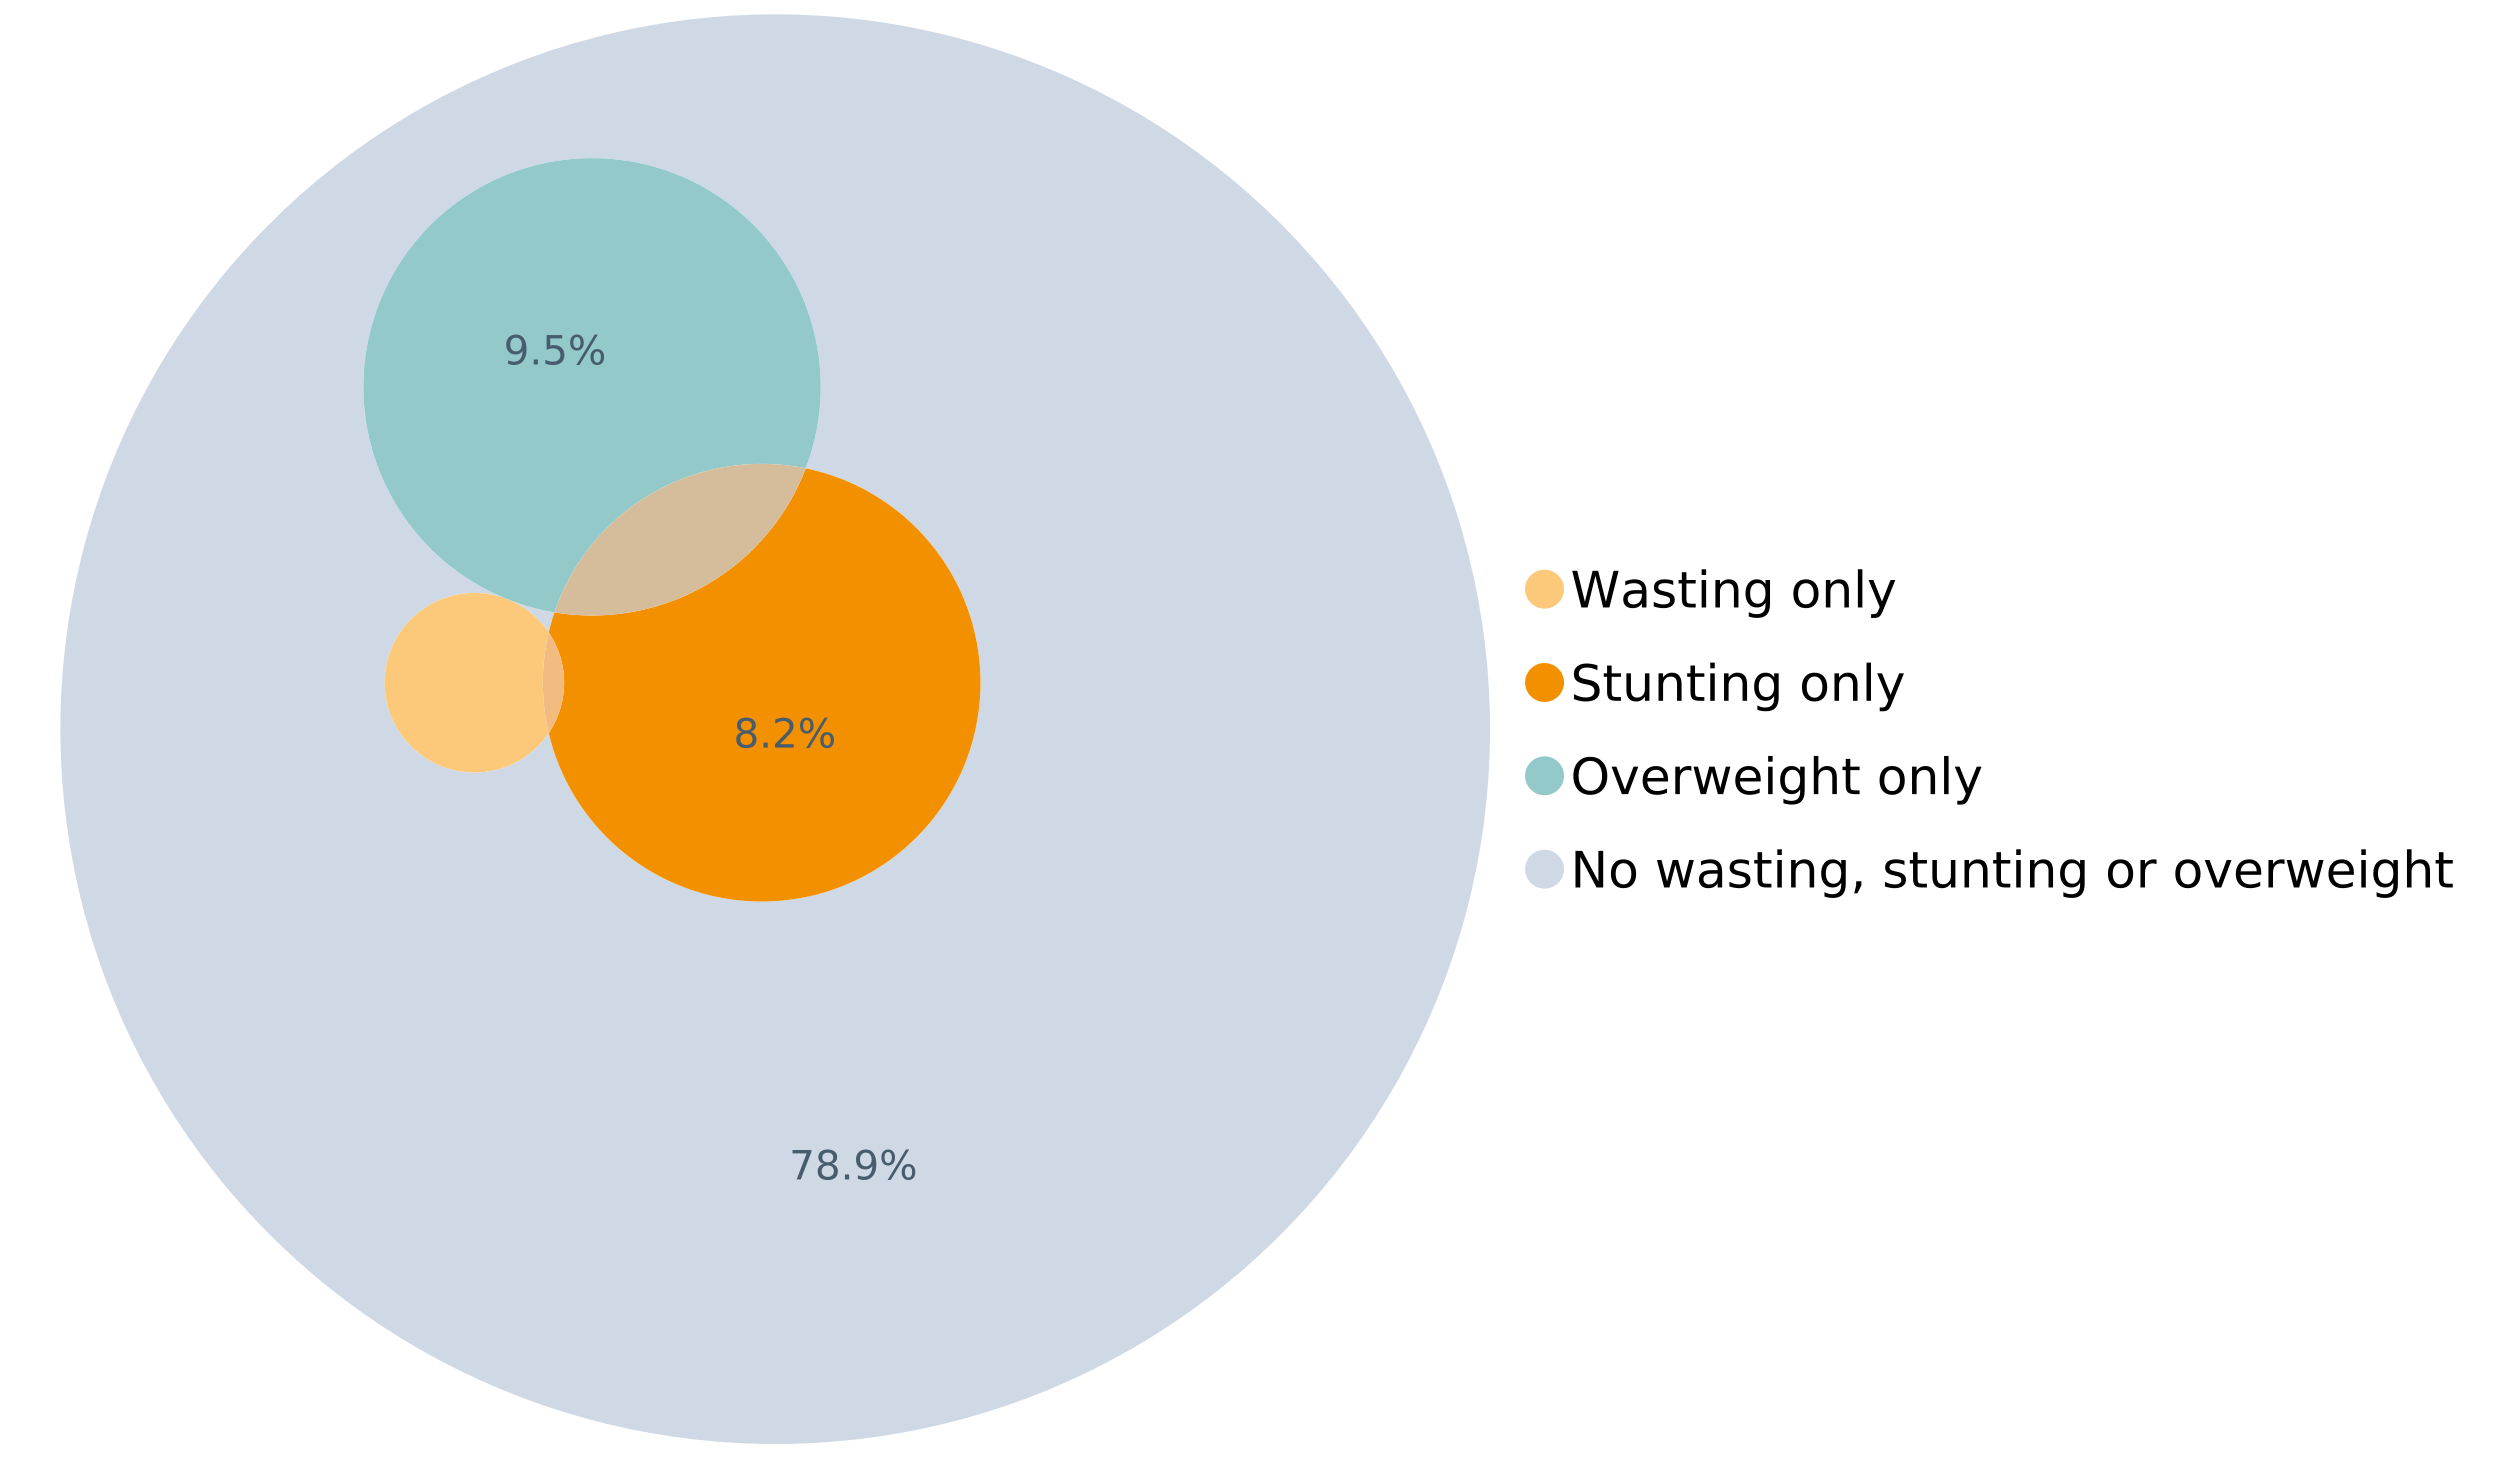 <?xml version="1.0" encoding="UTF-8"?>
<svg xmlns="http://www.w3.org/2000/svg" xmlns:xlink="http://www.w3.org/1999/xlink" width="1234.286pt" height="720pt" viewBox="0 0 1234.286 720" version="1.1">
<defs>
<g>
<symbol overflow="visible" id="glyph0-0">
<path style="stroke:none;" d="M 1.234 4.391 L 1.234 -17.5 L 13.641 -17.5 L 13.641 4.391 Z M 2.625 3 L 12.266 3 L 12.266 -16.094 L 2.625 -16.094 Z M 2.625 3 "/>
</symbol>
<symbol overflow="visible" id="glyph0-1">
<path style="stroke:none;" d="M 0.828 -18.094 L 3.297 -18.094 L 7.094 -2.797 L 10.891 -18.094 L 13.641 -18.094 L 17.453 -2.797 L 21.234 -18.094 L 23.719 -18.094 L 19.172 0 L 16.094 0 L 12.281 -15.703 L 8.438 0 L 5.359 0 Z M 0.828 -18.094 "/>
</symbol>
<symbol overflow="visible" id="glyph0-2">
<path style="stroke:none;" d="M 8.5 -6.828 C 6.695 -6.828 5.445 -6.617 4.75 -6.203 C 4.062 -5.785 3.719 -5.082 3.719 -4.094 C 3.719 -3.301 3.977 -2.672 4.5 -2.203 C 5.02 -1.742 5.727 -1.516 6.625 -1.516 C 7.863 -1.516 8.852 -1.953 9.594 -2.828 C 10.344 -3.703 10.719 -4.867 10.719 -6.328 L 10.719 -6.828 Z M 12.953 -7.734 L 12.953 0 L 10.719 0 L 10.719 -2.062 C 10.207 -1.238 9.57 -0.629 8.812 -0.234 C 8.062 0.148 7.133 0.344 6.031 0.344 C 4.645 0.344 3.539 -0.039 2.719 -0.812 C 1.895 -1.594 1.484 -2.641 1.484 -3.953 C 1.484 -5.473 1.992 -6.617 3.016 -7.391 C 4.047 -8.172 5.57 -8.562 7.594 -8.562 L 10.719 -8.562 L 10.719 -8.781 C 10.719 -9.812 10.379 -10.602 9.703 -11.156 C 9.035 -11.719 8.094 -12 6.875 -12 C 6.094 -12 5.332 -11.906 4.594 -11.719 C 3.863 -11.539 3.16 -11.266 2.484 -10.891 L 2.484 -12.953 C 3.297 -13.266 4.086 -13.5 4.859 -13.656 C 5.629 -13.812 6.375 -13.891 7.094 -13.891 C 9.062 -13.891 10.531 -13.379 11.5 -12.359 C 12.469 -11.348 12.953 -9.805 12.953 -7.734 Z M 12.953 -7.734 "/>
</symbol>
<symbol overflow="visible" id="glyph0-3">
<path style="stroke:none;" d="M 10.984 -13.172 L 10.984 -11.062 C 10.359 -11.383 9.707 -11.625 9.031 -11.781 C 8.352 -11.945 7.648 -12.031 6.922 -12.031 C 5.816 -12.031 4.984 -11.859 4.422 -11.516 C 3.867 -11.18 3.594 -10.676 3.594 -10 C 3.594 -9.477 3.789 -9.066 4.188 -8.766 C 4.582 -8.473 5.379 -8.195 6.578 -7.938 L 7.344 -7.766 C 8.926 -7.422 10.051 -6.941 10.719 -6.328 C 11.383 -5.711 11.719 -4.852 11.719 -3.75 C 11.719 -2.488 11.219 -1.488 10.219 -0.75 C 9.219 -0.02 7.848 0.344 6.109 0.344 C 5.379 0.344 4.617 0.27 3.828 0.125 C 3.047 -0.008 2.219 -0.219 1.344 -0.5 L 1.344 -2.797 C 2.164 -2.367 2.977 -2.047 3.781 -1.828 C 4.582 -1.617 5.375 -1.516 6.156 -1.516 C 7.207 -1.516 8.016 -1.691 8.578 -2.047 C 9.141 -2.41 9.422 -2.922 9.422 -3.578 C 9.422 -4.18 9.219 -4.645 8.812 -4.969 C 8.406 -5.289 7.508 -5.602 6.125 -5.906 L 5.359 -6.078 C 3.973 -6.367 2.973 -6.816 2.359 -7.422 C 1.742 -8.023 1.438 -8.848 1.438 -9.891 C 1.438 -11.172 1.891 -12.156 2.797 -12.844 C 3.703 -13.539 4.988 -13.891 6.656 -13.891 C 7.477 -13.891 8.25 -13.828 8.969 -13.703 C 9.695 -13.586 10.367 -13.41 10.984 -13.172 Z M 10.984 -13.172 "/>
</symbol>
<symbol overflow="visible" id="glyph0-4">
<path style="stroke:none;" d="M 4.547 -17.422 L 4.547 -13.562 L 9.141 -13.562 L 9.141 -11.844 L 4.547 -11.844 L 4.547 -4.469 C 4.547 -3.363 4.695 -2.648 5 -2.328 C 5.301 -2.016 5.914 -1.859 6.844 -1.859 L 9.141 -1.859 L 9.141 0 L 6.844 0 C 5.125 0 3.938 -0.316 3.281 -0.953 C 2.625 -1.598 2.297 -2.77 2.297 -4.469 L 2.297 -11.844 L 0.672 -11.844 L 0.672 -13.562 L 2.297 -13.562 L 2.297 -17.422 Z M 4.547 -17.422 "/>
</symbol>
<symbol overflow="visible" id="glyph0-5">
<path style="stroke:none;" d="M 2.344 -13.562 L 4.562 -13.562 L 4.562 0 L 2.344 0 Z M 2.344 -18.859 L 4.562 -18.859 L 4.562 -16.031 L 2.344 -16.031 Z M 2.344 -18.859 "/>
</symbol>
<symbol overflow="visible" id="glyph0-6">
<path style="stroke:none;" d="M 13.625 -8.188 L 13.625 0 L 11.391 0 L 11.391 -8.125 C 11.391 -9.406 11.141 -10.363 10.641 -11 C 10.141 -11.633 9.391 -11.953 8.391 -11.953 C 7.18 -11.953 6.227 -11.566 5.531 -10.797 C 4.844 -10.035 4.5 -8.992 4.5 -7.672 L 4.5 0 L 2.25 0 L 2.25 -13.562 L 4.5 -13.562 L 4.5 -11.469 C 5.031 -12.281 5.656 -12.883 6.375 -13.281 C 7.102 -13.688 7.938 -13.891 8.875 -13.891 C 10.438 -13.891 11.617 -13.406 12.422 -12.438 C 13.223 -11.477 13.625 -10.062 13.625 -8.188 Z M 13.625 -8.188 "/>
</symbol>
<symbol overflow="visible" id="glyph0-7">
<path style="stroke:none;" d="M 11.266 -6.938 C 11.266 -8.551 10.93 -9.801 10.266 -10.688 C 9.598 -11.582 8.664 -12.031 7.469 -12.031 C 6.27 -12.031 5.336 -11.582 4.672 -10.688 C 4.004 -9.801 3.672 -8.551 3.672 -6.938 C 3.672 -5.332 4.004 -4.082 4.672 -3.188 C 5.336 -2.301 6.27 -1.859 7.469 -1.859 C 8.664 -1.859 9.598 -2.301 10.266 -3.188 C 10.93 -4.082 11.266 -5.332 11.266 -6.938 Z M 13.5 -1.688 C 13.5 0.625 12.984 2.344 11.953 3.469 C 10.93 4.594 9.363 5.156 7.25 5.156 C 6.457 5.156 5.711 5.098 5.016 4.984 C 4.328 4.867 3.656 4.691 3 4.453 L 3 2.281 C 3.656 2.633 4.301 2.895 4.938 3.062 C 5.582 3.227 6.234 3.312 6.891 3.312 C 8.359 3.312 9.453 2.93 10.172 2.172 C 10.898 1.41 11.266 0.258 11.266 -1.281 L 11.266 -2.391 C 10.805 -1.586 10.219 -0.988 9.5 -0.594 C 8.781 -0.195 7.922 0 6.922 0 C 5.254 0 3.91 -0.629 2.891 -1.891 C 1.879 -3.16 1.375 -4.844 1.375 -6.938 C 1.375 -9.039 1.879 -10.723 2.891 -11.984 C 3.91 -13.254 5.254 -13.891 6.922 -13.891 C 7.922 -13.891 8.781 -13.691 9.5 -13.297 C 10.219 -12.898 10.805 -12.305 11.266 -11.516 L 11.266 -13.562 L 13.5 -13.562 Z M 13.5 -1.688 "/>
</symbol>
<symbol overflow="visible" id="glyph0-8">
<path style="stroke:none;" d=""/>
</symbol>
<symbol overflow="visible" id="glyph0-9">
<path style="stroke:none;" d="M 7.594 -12 C 6.395 -12 5.445 -11.531 4.75 -10.594 C 4.062 -9.664 3.719 -8.391 3.719 -6.766 C 3.719 -5.148 4.062 -3.875 4.75 -2.938 C 5.445 -2 6.395 -1.531 7.594 -1.531 C 8.781 -1.531 9.723 -2 10.422 -2.938 C 11.117 -3.875 11.469 -5.148 11.469 -6.766 C 11.469 -8.379 11.117 -9.656 10.422 -10.594 C 9.723 -11.531 8.781 -12 7.594 -12 Z M 7.594 -13.891 C 9.531 -13.891 11.051 -13.258 12.156 -12 C 13.27 -10.738 13.828 -8.992 13.828 -6.766 C 13.828 -4.547 13.27 -2.805 12.156 -1.547 C 11.051 -0.285 9.531 0.344 7.594 0.344 C 5.645 0.344 4.117 -0.285 3.016 -1.547 C 1.922 -2.805 1.375 -4.547 1.375 -6.766 C 1.375 -8.992 1.922 -10.738 3.016 -12 C 4.117 -13.258 5.645 -13.891 7.594 -13.891 Z M 7.594 -13.891 "/>
</symbol>
<symbol overflow="visible" id="glyph0-10">
<path style="stroke:none;" d="M 2.344 -18.859 L 4.562 -18.859 L 4.562 0 L 2.344 0 Z M 2.344 -18.859 "/>
</symbol>
<symbol overflow="visible" id="glyph0-11">
<path style="stroke:none;" d="M 7.984 1.266 C 7.359 2.879 6.742 3.93 6.141 4.422 C 5.547 4.91 4.75 5.156 3.75 5.156 L 1.969 5.156 L 1.969 3.297 L 3.266 3.297 C 3.879 3.297 4.352 3.148 4.688 2.859 C 5.031 2.566 5.41 1.879 5.828 0.797 L 6.234 -0.219 L 0.734 -13.562 L 3.109 -13.562 L 7.344 -2.953 L 11.578 -13.562 L 13.938 -13.562 Z M 7.984 1.266 "/>
</symbol>
<symbol overflow="visible" id="glyph0-12">
<path style="stroke:none;" d="M 13.281 -17.5 L 13.281 -15.109 C 12.352 -15.555 11.473 -15.883 10.641 -16.094 C 9.816 -16.312 9.023 -16.422 8.266 -16.422 C 6.93 -16.422 5.898 -16.16 5.172 -15.641 C 4.453 -15.129 4.094 -14.398 4.094 -13.453 C 4.094 -12.648 4.332 -12.047 4.812 -11.641 C 5.289 -11.234 6.203 -10.906 7.547 -10.656 L 9.031 -10.344 C 10.852 -10 12.195 -9.391 13.062 -8.516 C 13.938 -7.641 14.375 -6.461 14.375 -4.984 C 14.375 -3.234 13.785 -1.906 12.609 -1 C 11.43 -0.102 9.707 0.344 7.438 0.344 C 6.582 0.344 5.672 0.242 4.703 0.047 C 3.742 -0.141 2.742 -0.422 1.703 -0.797 L 1.703 -3.312 C 2.703 -2.758 3.676 -2.344 4.625 -2.062 C 5.582 -1.781 6.52 -1.641 7.438 -1.641 C 8.832 -1.641 9.91 -1.91 10.672 -2.453 C 11.43 -3.004 11.812 -3.789 11.812 -4.812 C 11.812 -5.695 11.535 -6.391 10.984 -6.891 C 10.441 -7.391 9.551 -7.766 8.312 -8.016 L 6.828 -8.312 C 4.992 -8.676 3.672 -9.242 2.859 -10.016 C 2.047 -10.797 1.641 -11.875 1.641 -13.25 C 1.641 -14.852 2.203 -16.113 3.328 -17.031 C 4.453 -17.957 6.004 -18.422 7.984 -18.422 C 8.828 -18.422 9.688 -18.344 10.562 -18.188 C 11.445 -18.031 12.352 -17.801 13.281 -17.5 Z M 13.281 -17.5 "/>
</symbol>
<symbol overflow="visible" id="glyph0-13">
<path style="stroke:none;" d="M 2.109 -5.359 L 2.109 -13.562 L 4.344 -13.562 L 4.344 -5.438 C 4.344 -4.156 4.594 -3.191 5.094 -2.547 C 5.594 -1.91 6.344 -1.594 7.344 -1.594 C 8.539 -1.594 9.488 -1.973 10.188 -2.734 C 10.895 -3.504 11.25 -4.551 11.25 -5.875 L 11.25 -13.562 L 13.469 -13.562 L 13.469 0 L 11.25 0 L 11.25 -2.078 C 10.707 -1.254 10.078 -0.645 9.359 -0.25 C 8.641 0.145 7.812 0.344 6.875 0.344 C 5.312 0.344 4.125 -0.141 3.312 -1.109 C 2.508 -2.078 2.109 -3.492 2.109 -5.359 Z M 7.719 -13.891 Z M 7.719 -13.891 "/>
</symbol>
<symbol overflow="visible" id="glyph0-14">
<path style="stroke:none;" d="M 9.781 -16.422 C 8 -16.422 6.582 -15.758 5.531 -14.438 C 4.488 -13.113 3.969 -11.312 3.969 -9.031 C 3.969 -6.75 4.488 -4.945 5.531 -3.625 C 6.582 -2.301 8 -1.641 9.781 -1.641 C 11.551 -1.641 12.957 -2.301 14 -3.625 C 15.039 -4.945 15.562 -6.75 15.562 -9.031 C 15.562 -11.312 15.039 -13.113 14 -14.438 C 12.957 -15.758 11.551 -16.422 9.781 -16.422 Z M 9.781 -18.422 C 12.312 -18.422 14.336 -17.566 15.859 -15.859 C 17.379 -14.16 18.141 -11.883 18.141 -9.031 C 18.141 -6.176 17.379 -3.898 15.859 -2.203 C 14.336 -0.504 12.312 0.344 9.781 0.344 C 7.227 0.344 5.191 -0.5 3.672 -2.188 C 2.148 -3.883 1.391 -6.164 1.391 -9.031 C 1.391 -11.883 2.148 -14.16 3.672 -15.859 C 5.191 -17.566 7.227 -18.422 9.781 -18.422 Z M 9.781 -18.422 "/>
</symbol>
<symbol overflow="visible" id="glyph0-15">
<path style="stroke:none;" d="M 0.734 -13.562 L 3.109 -13.562 L 7.344 -2.188 L 11.578 -13.562 L 13.938 -13.562 L 8.859 0 L 5.828 0 Z M 0.734 -13.562 "/>
</symbol>
<symbol overflow="visible" id="glyph0-16">
<path style="stroke:none;" d="M 13.938 -7.344 L 13.938 -6.25 L 3.688 -6.25 C 3.789 -4.719 4.254 -3.547 5.078 -2.734 C 5.91 -1.93 7.066 -1.531 8.547 -1.531 C 9.398 -1.531 10.227 -1.633 11.031 -1.844 C 11.832 -2.062 12.629 -2.379 13.422 -2.797 L 13.422 -0.688 C 12.617 -0.352 11.797 -0.098 10.953 0.078 C 10.117 0.254 9.27 0.344 8.406 0.344 C 6.238 0.344 4.523 -0.281 3.266 -1.531 C 2.004 -2.789 1.375 -4.5 1.375 -6.656 C 1.375 -8.875 1.973 -10.633 3.172 -11.938 C 4.367 -13.238 5.984 -13.891 8.016 -13.891 C 9.848 -13.891 11.289 -13.301 12.344 -12.125 C 13.406 -10.957 13.938 -9.363 13.938 -7.344 Z M 11.719 -8 C 11.695 -9.219 11.352 -10.188 10.688 -10.906 C 10.02 -11.633 9.141 -12 8.047 -12 C 6.797 -12 5.797 -11.645 5.047 -10.938 C 4.305 -10.238 3.879 -9.254 3.766 -7.984 Z M 11.719 -8 "/>
</symbol>
<symbol overflow="visible" id="glyph0-17">
<path style="stroke:none;" d="M 10.203 -11.484 C 9.953 -11.629 9.676 -11.734 9.375 -11.797 C 9.082 -11.867 8.758 -11.906 8.406 -11.906 C 7.145 -11.906 6.176 -11.492 5.5 -10.672 C 4.832 -9.859 4.5 -8.68 4.5 -7.141 L 4.5 0 L 2.25 0 L 2.25 -13.562 L 4.5 -13.562 L 4.5 -11.469 C 4.969 -12.289 5.578 -12.898 6.328 -13.297 C 7.078 -13.691 7.988 -13.891 9.062 -13.891 C 9.219 -13.891 9.383 -13.879 9.562 -13.859 C 9.75 -13.836 9.957 -13.812 10.188 -13.781 Z M 10.203 -11.484 "/>
</symbol>
<symbol overflow="visible" id="glyph0-18">
<path style="stroke:none;" d="M 1.047 -13.562 L 3.266 -13.562 L 6.062 -2.984 L 8.828 -13.562 L 11.469 -13.562 L 14.25 -2.984 L 17.016 -13.562 L 19.25 -13.562 L 15.703 0 L 13.078 0 L 10.156 -11.125 L 7.219 0 L 4.594 0 Z M 1.047 -13.562 "/>
</symbol>
<symbol overflow="visible" id="glyph0-19">
<path style="stroke:none;" d="M 13.625 -8.188 L 13.625 0 L 11.391 0 L 11.391 -8.125 C 11.391 -9.406 11.141 -10.363 10.641 -11 C 10.141 -11.633 9.391 -11.953 8.391 -11.953 C 7.18 -11.953 6.227 -11.566 5.531 -10.797 C 4.844 -10.035 4.5 -8.992 4.5 -7.672 L 4.5 0 L 2.25 0 L 2.25 -18.859 L 4.5 -18.859 L 4.5 -11.469 C 5.031 -12.281 5.656 -12.883 6.375 -13.281 C 7.102 -13.688 7.938 -13.891 8.875 -13.891 C 10.438 -13.891 11.617 -13.406 12.422 -12.438 C 13.223 -11.477 13.625 -10.062 13.625 -8.188 Z M 13.625 -8.188 "/>
</symbol>
<symbol overflow="visible" id="glyph0-20">
<path style="stroke:none;" d="M 2.438 -18.094 L 5.734 -18.094 L 13.75 -2.953 L 13.75 -18.094 L 16.125 -18.094 L 16.125 0 L 12.828 0 L 4.812 -15.125 L 4.812 0 L 2.438 0 Z M 2.438 -18.094 "/>
</symbol>
<symbol overflow="visible" id="glyph0-21">
<path style="stroke:none;" d="M 2.906 -3.078 L 5.469 -3.078 L 5.469 -1 L 3.484 2.891 L 1.922 2.891 L 2.906 -1 Z M 2.906 -3.078 "/>
</symbol>
<symbol overflow="visible" id="glyph1-0">
<path style="stroke:none;" d="M 1 3.531 L 1 -14.062 L 10.969 -14.062 L 10.969 3.531 Z M 2.109 2.422 L 9.859 2.422 L 9.859 -12.938 L 2.109 -12.938 Z M 2.109 2.422 "/>
</symbol>
<symbol overflow="visible" id="glyph1-1">
<path style="stroke:none;" d="M 1.641 -14.531 L 10.984 -14.531 L 10.984 -13.703 L 5.703 0 L 3.656 0 L 8.609 -12.875 L 1.641 -12.875 Z M 1.641 -14.531 "/>
</symbol>
<symbol overflow="visible" id="glyph1-2">
<path style="stroke:none;" d="M 6.344 -6.906 C 5.406 -6.906 4.664 -6.656 4.125 -6.156 C 3.594 -5.656 3.328 -4.969 3.328 -4.094 C 3.328 -3.219 3.594 -2.531 4.125 -2.031 C 4.664 -1.531 5.406 -1.281 6.344 -1.281 C 7.27 -1.281 8.004 -1.531 8.547 -2.031 C 9.086 -2.531 9.359 -3.219 9.359 -4.094 C 9.359 -4.969 9.086 -5.656 8.547 -6.156 C 8.016 -6.656 7.281 -6.906 6.344 -6.906 Z M 4.375 -7.734 C 3.531 -7.941 2.867 -8.332 2.391 -8.906 C 1.922 -9.488 1.688 -10.195 1.688 -11.031 C 1.688 -12.188 2.098 -13.102 2.922 -13.781 C 3.754 -14.457 4.895 -14.797 6.344 -14.797 C 7.789 -14.797 8.926 -14.457 9.75 -13.781 C 10.57 -13.102 10.984 -12.188 10.984 -11.031 C 10.984 -10.195 10.742 -9.488 10.266 -8.906 C 9.797 -8.332 9.145 -7.941 8.312 -7.734 C 9.258 -7.516 10 -7.082 10.531 -6.438 C 11.062 -5.801 11.328 -5.02 11.328 -4.094 C 11.328 -2.676 10.895 -1.594 10.031 -0.844 C 9.164 -0.094 7.938 0.281 6.344 0.281 C 4.738 0.281 3.504 -0.094 2.641 -0.844 C 1.785 -1.594 1.359 -2.676 1.359 -4.094 C 1.359 -5.02 1.625 -5.801 2.156 -6.438 C 2.688 -7.082 3.426 -7.516 4.375 -7.734 Z M 3.656 -10.844 C 3.656 -10.094 3.891 -9.504 4.359 -9.078 C 4.828 -8.66 5.488 -8.453 6.344 -8.453 C 7.188 -8.453 7.844 -8.66 8.312 -9.078 C 8.789 -9.504 9.031 -10.094 9.031 -10.844 C 9.031 -11.594 8.789 -12.176 8.312 -12.594 C 7.844 -13.02 7.188 -13.234 6.344 -13.234 C 5.488 -13.234 4.828 -13.02 4.359 -12.594 C 3.891 -12.176 3.656 -11.594 3.656 -10.844 Z M 3.656 -10.844 "/>
</symbol>
<symbol overflow="visible" id="glyph1-3">
<path style="stroke:none;" d="M 2.125 -2.469 L 4.188 -2.469 L 4.188 0 L 2.125 0 Z M 2.125 -2.469 "/>
</symbol>
<symbol overflow="visible" id="glyph1-4">
<path style="stroke:none;" d="M 2.188 -0.297 L 2.188 -2.094 C 2.688 -1.863 3.188 -1.688 3.688 -1.562 C 4.195 -1.438 4.691 -1.375 5.172 -1.375 C 6.473 -1.375 7.469 -1.805 8.156 -2.672 C 8.844 -3.547 9.234 -4.875 9.328 -6.656 C 8.953 -6.102 8.473 -5.676 7.891 -5.375 C 7.316 -5.07 6.68 -4.922 5.984 -4.922 C 4.523 -4.922 3.367 -5.359 2.516 -6.234 C 1.672 -7.117 1.25 -8.328 1.25 -9.859 C 1.25 -11.348 1.691 -12.539 2.578 -13.438 C 3.461 -14.344 4.641 -14.797 6.109 -14.797 C 7.785 -14.797 9.066 -14.148 9.953 -12.859 C 10.836 -11.578 11.281 -9.707 11.281 -7.25 C 11.281 -4.957 10.734 -3.129 9.641 -1.766 C 8.555 -0.398 7.098 0.281 5.266 0.281 C 4.773 0.281 4.273 0.227 3.766 0.125 C 3.266 0.031 2.738 -0.109 2.188 -0.297 Z M 6.109 -6.469 C 6.984 -6.469 7.676 -6.77 8.188 -7.375 C 8.707 -7.977 8.969 -8.805 8.969 -9.859 C 8.969 -10.898 8.707 -11.723 8.188 -12.328 C 7.676 -12.93 6.984 -13.234 6.109 -13.234 C 5.223 -13.234 4.52 -12.93 4 -12.328 C 3.488 -11.723 3.234 -10.898 3.234 -9.859 C 3.234 -8.805 3.488 -7.977 4 -7.375 C 4.52 -6.77 5.223 -6.469 6.109 -6.469 Z M 6.109 -6.469 "/>
</symbol>
<symbol overflow="visible" id="glyph1-5">
<path style="stroke:none;" d="M 14.5 -6.391 C 13.938 -6.391 13.492 -6.148 13.172 -5.672 C 12.848 -5.191 12.688 -4.523 12.688 -3.672 C 12.688 -2.828 12.848 -2.16 13.172 -1.672 C 13.492 -1.191 13.938 -0.953 14.5 -0.953 C 15.051 -0.953 15.484 -1.191 15.797 -1.672 C 16.117 -2.16 16.281 -2.828 16.281 -3.672 C 16.281 -4.523 16.117 -5.191 15.797 -5.672 C 15.484 -6.148 15.051 -6.391 14.5 -6.391 Z M 14.5 -7.625 C 15.52 -7.625 16.332 -7.266 16.938 -6.547 C 17.539 -5.836 17.844 -4.879 17.844 -3.672 C 17.844 -2.453 17.539 -1.488 16.938 -0.781 C 16.332 -0.07 15.52 0.281 14.5 0.281 C 13.457 0.281 12.633 -0.07 12.031 -0.781 C 11.426 -1.488 11.125 -2.453 11.125 -3.672 C 11.125 -4.891 11.426 -5.852 12.031 -6.562 C 12.645 -7.27 13.469 -7.625 14.5 -7.625 Z M 4.453 -13.562 C 3.891 -13.562 3.445 -13.316 3.125 -12.828 C 2.801 -12.348 2.641 -11.688 2.641 -10.844 C 2.641 -9.988 2.801 -9.32 3.125 -8.844 C 3.445 -8.363 3.891 -8.125 4.453 -8.125 C 5.016 -8.125 5.457 -8.363 5.781 -8.844 C 6.102 -9.32 6.266 -9.988 6.266 -10.844 C 6.266 -11.676 6.098 -12.336 5.766 -12.828 C 5.441 -13.316 5.004 -13.562 4.453 -13.562 Z M 13.234 -14.797 L 14.797 -14.797 L 5.703 0.281 L 4.141 0.281 Z M 4.453 -14.797 C 5.473 -14.797 6.285 -14.441 6.891 -13.734 C 7.504 -13.023 7.812 -12.062 7.812 -10.844 C 7.812 -9.613 7.508 -8.645 6.906 -7.938 C 6.301 -7.227 5.484 -6.875 4.453 -6.875 C 3.422 -6.875 2.602 -7.227 2 -7.938 C 1.395 -8.656 1.094 -9.625 1.094 -10.844 C 1.094 -12.051 1.395 -13.008 2 -13.719 C 2.602 -14.438 3.422 -14.797 4.453 -14.797 Z M 4.453 -14.797 "/>
</symbol>
<symbol overflow="visible" id="glyph1-6">
<path style="stroke:none;" d="M 3.828 -1.656 L 10.688 -1.656 L 10.688 0 L 1.453 0 L 1.453 -1.656 C 2.203 -2.426 3.219 -3.461 4.5 -4.766 C 5.789 -6.066 6.602 -6.906 6.938 -7.281 C 7.57 -7.988 8.016 -8.586 8.266 -9.078 C 8.516 -9.566 8.641 -10.051 8.641 -10.531 C 8.641 -11.301 8.367 -11.926 7.828 -12.406 C 7.285 -12.895 6.578 -13.141 5.703 -13.141 C 5.086 -13.141 4.438 -13.031 3.75 -12.812 C 3.062 -12.602 2.332 -12.281 1.562 -11.844 L 1.562 -13.828 C 2.352 -14.148 3.094 -14.391 3.781 -14.547 C 4.469 -14.711 5.098 -14.797 5.672 -14.797 C 7.172 -14.797 8.367 -14.414 9.266 -13.656 C 10.16 -12.906 10.609 -11.906 10.609 -10.656 C 10.609 -10.051 10.492 -9.477 10.266 -8.938 C 10.047 -8.406 9.641 -7.781 9.047 -7.062 C 8.891 -6.875 8.375 -6.328 7.5 -5.422 C 6.633 -4.523 5.41 -3.27 3.828 -1.656 Z M 3.828 -1.656 "/>
</symbol>
<symbol overflow="visible" id="glyph1-7">
<path style="stroke:none;" d="M 2.156 -14.531 L 9.875 -14.531 L 9.875 -12.875 L 3.953 -12.875 L 3.953 -9.312 C 4.234 -9.414 4.516 -9.488 4.797 -9.531 C 5.086 -9.582 5.379 -9.609 5.672 -9.609 C 7.285 -9.609 8.566 -9.16 9.516 -8.266 C 10.461 -7.379 10.938 -6.176 10.938 -4.656 C 10.938 -3.094 10.445 -1.879 9.469 -1.016 C 8.5 -0.148 7.129 0.281 5.359 0.281 C 4.754 0.281 4.133 0.227 3.5 0.125 C 2.863 0.02 2.207 -0.133 1.531 -0.344 L 1.531 -2.312 C 2.125 -2 2.727 -1.766 3.344 -1.609 C 3.969 -1.453 4.629 -1.375 5.328 -1.375 C 6.453 -1.375 7.336 -1.664 7.984 -2.25 C 8.641 -2.844 8.969 -3.645 8.969 -4.656 C 8.969 -5.676 8.641 -6.477 7.984 -7.062 C 7.336 -7.656 6.453 -7.953 5.328 -7.953 C 4.797 -7.953 4.27 -7.895 3.75 -7.781 C 3.227 -7.664 2.695 -7.484 2.156 -7.234 Z M 2.156 -14.531 "/>
</symbol>
</g>
</defs>
<g id="surface131603">
<path style=" stroke:none;fill-rule:nonzero;fill:rgb(98.824%,78.824%,47.843%);fill-opacity:1;" d="M 772.18 290.875 C 772.18 296.184 767.875 300.488 762.566 300.488 C 757.254 300.488 752.949 296.184 752.949 290.875 C 752.949 285.566 757.254 281.262 762.566 281.262 C 767.875 281.262 772.18 285.566 772.18 290.875 "/>
<g style="fill:rgb(0%,0%,0%);fill-opacity:1;">
  <use xlink:href="#glyph0-1" x="775.398" y="299.918"/>
  <use xlink:href="#glyph0-2" x="799.925" y="299.918"/>
  <use xlink:href="#glyph0-3" x="815.126" y="299.918"/>
  <use xlink:href="#glyph0-4" x="828.05" y="299.918"/>
  <use xlink:href="#glyph0-5" x="837.776" y="299.918"/>
  <use xlink:href="#glyph0-6" x="844.667" y="299.918"/>
  <use xlink:href="#glyph0-7" x="860.389" y="299.918"/>
  <use xlink:href="#glyph0-8" x="876.135" y="299.918"/>
  <use xlink:href="#glyph0-9" x="884.02" y="299.918"/>
  <use xlink:href="#glyph0-6" x="899.196" y="299.918"/>
  <use xlink:href="#glyph0-10" x="914.918" y="299.918"/>
  <use xlink:href="#glyph0-11" x="921.809" y="299.918"/>
</g>
<path style=" stroke:none;fill-rule:nonzero;fill:rgb(95.294%,56.471%,0%);fill-opacity:1;" d="M 772.18 336.957 C 772.18 342.27 767.875 346.574 762.566 346.574 C 757.254 346.574 752.949 342.27 752.949 336.957 C 752.949 331.648 757.254 327.344 762.566 327.344 C 767.875 327.344 772.18 331.648 772.18 336.957 "/>
<g style="fill:rgb(0%,0%,0%);fill-opacity:1;">
  <use xlink:href="#glyph0-12" x="775.398" y="346"/>
  <use xlink:href="#glyph0-4" x="791.144" y="346"/>
  <use xlink:href="#glyph0-13" x="800.87" y="346"/>
  <use xlink:href="#glyph0-6" x="816.592" y="346"/>
  <use xlink:href="#glyph0-4" x="832.313" y="346"/>
  <use xlink:href="#glyph0-5" x="842.039" y="346"/>
  <use xlink:href="#glyph0-6" x="848.931" y="346"/>
  <use xlink:href="#glyph0-7" x="864.652" y="346"/>
  <use xlink:href="#glyph0-8" x="880.398" y="346"/>
  <use xlink:href="#glyph0-9" x="888.283" y="346"/>
  <use xlink:href="#glyph0-6" x="903.46" y="346"/>
  <use xlink:href="#glyph0-10" x="919.181" y="346"/>
  <use xlink:href="#glyph0-11" x="926.073" y="346"/>
</g>
<path style=" stroke:none;fill-rule:nonzero;fill:rgb(57.647%,79.216%,78.824%);fill-opacity:1;" d="M 772.18 383.043 C 772.18 388.352 767.875 392.656 762.566 392.656 C 757.254 392.656 752.949 388.352 752.949 383.043 C 752.949 377.73 757.254 373.426 762.566 373.426 C 767.875 373.426 772.18 377.73 772.18 383.043 "/>
<g style="fill:rgb(0%,0%,0%);fill-opacity:1;">
  <use xlink:href="#glyph0-14" x="775.398" y="392.082"/>
  <use xlink:href="#glyph0-15" x="794.923" y="392.082"/>
  <use xlink:href="#glyph0-16" x="809.603" y="392.082"/>
  <use xlink:href="#glyph0-17" x="824.864" y="392.082"/>
  <use xlink:href="#glyph0-18" x="835.063" y="392.082"/>
  <use xlink:href="#glyph0-16" x="855.35" y="392.082"/>
  <use xlink:href="#glyph0-5" x="870.612" y="392.082"/>
  <use xlink:href="#glyph0-7" x="877.503" y="392.082"/>
  <use xlink:href="#glyph0-19" x="893.249" y="392.082"/>
  <use xlink:href="#glyph0-4" x="908.971" y="392.082"/>
  <use xlink:href="#glyph0-8" x="918.697" y="392.082"/>
  <use xlink:href="#glyph0-9" x="926.582" y="392.082"/>
  <use xlink:href="#glyph0-6" x="941.758" y="392.082"/>
  <use xlink:href="#glyph0-10" x="957.479" y="392.082"/>
  <use xlink:href="#glyph0-11" x="964.371" y="392.082"/>
</g>
<path style=" stroke:none;fill-rule:nonzero;fill:rgb(81.176%,85.098%,89.804%);fill-opacity:1;" d="M 772.18 429.125 C 772.18 434.434 767.875 438.738 762.566 438.738 C 757.254 438.738 752.949 434.434 752.949 429.125 C 752.949 423.816 757.254 419.512 762.566 419.512 C 767.875 419.512 772.18 423.816 772.18 429.125 "/>
<g style="fill:rgb(0%,0%,0%);fill-opacity:1;">
  <use xlink:href="#glyph0-20" x="775.398" y="438.168"/>
  <use xlink:href="#glyph0-9" x="793.954" y="438.168"/>
  <use xlink:href="#glyph0-8" x="809.131" y="438.168"/>
  <use xlink:href="#glyph0-18" x="817.016" y="438.168"/>
  <use xlink:href="#glyph0-2" x="837.303" y="438.168"/>
  <use xlink:href="#glyph0-3" x="852.504" y="438.168"/>
  <use xlink:href="#glyph0-4" x="865.428" y="438.168"/>
  <use xlink:href="#glyph0-5" x="875.154" y="438.168"/>
  <use xlink:href="#glyph0-6" x="882.045" y="438.168"/>
  <use xlink:href="#glyph0-7" x="897.767" y="438.168"/>
  <use xlink:href="#glyph0-21" x="913.513" y="438.168"/>
  <use xlink:href="#glyph0-8" x="921.398" y="438.168"/>
  <use xlink:href="#glyph0-3" x="929.283" y="438.168"/>
  <use xlink:href="#glyph0-4" x="942.206" y="438.168"/>
  <use xlink:href="#glyph0-13" x="951.932" y="438.168"/>
  <use xlink:href="#glyph0-6" x="967.654" y="438.168"/>
  <use xlink:href="#glyph0-4" x="983.375" y="438.168"/>
  <use xlink:href="#glyph0-5" x="993.101" y="438.168"/>
  <use xlink:href="#glyph0-6" x="999.993" y="438.168"/>
  <use xlink:href="#glyph0-7" x="1015.714" y="438.168"/>
  <use xlink:href="#glyph0-8" x="1031.46" y="438.168"/>
  <use xlink:href="#glyph0-9" x="1039.345" y="438.168"/>
  <use xlink:href="#glyph0-17" x="1054.521" y="438.168"/>
  <use xlink:href="#glyph0-8" x="1064.72" y="438.168"/>
  <use xlink:href="#glyph0-9" x="1072.605" y="438.168"/>
  <use xlink:href="#glyph0-15" x="1087.781" y="438.168"/>
  <use xlink:href="#glyph0-16" x="1102.461" y="438.168"/>
  <use xlink:href="#glyph0-17" x="1117.722" y="438.168"/>
  <use xlink:href="#glyph0-18" x="1127.921" y="438.168"/>
  <use xlink:href="#glyph0-16" x="1148.208" y="438.168"/>
  <use xlink:href="#glyph0-5" x="1163.47" y="438.168"/>
  <use xlink:href="#glyph0-7" x="1170.362" y="438.168"/>
  <use xlink:href="#glyph0-19" x="1186.107" y="438.168"/>
  <use xlink:href="#glyph0-4" x="1201.829" y="438.168"/>
</g>
<path style=" stroke:none;fill-rule:nonzero;fill:rgb(81.176%,85.098%,89.804%);fill-opacity:1;" d="M 388.746 712.891 L 399.883 712.523 L 411.004 711.809 L 422.094 710.738 L 433.148 709.32 L 444.148 707.555 L 455.09 705.445 L 465.961 702.988 L 476.746 700.188 L 487.438 697.051 L 498.027 693.578 L 508.5 689.773 L 518.848 685.637 L 529.059 681.18 L 539.125 676.398 L 549.035 671.305 L 558.781 665.898 L 568.352 660.188 L 577.734 654.18 L 586.922 647.875 L 595.91 641.289 L 604.684 634.418 L 613.234 627.273 L 621.559 619.863 L 629.645 612.195 L 637.48 604.273 L 645.066 596.109 L 652.387 587.711 L 659.441 579.086 L 666.223 570.242 L 672.715 561.188 L 678.922 551.934 L 684.836 542.484 L 690.445 532.859 L 695.75 523.059 L 700.738 513.094 L 705.414 502.98 L 709.766 492.723 L 713.793 482.332 L 717.492 471.82 L 720.855 461.195 L 723.879 450.473 L 726.566 439.656 L 728.91 428.762 L 730.906 417.801 L 732.559 406.781 L 733.859 395.715 L 734.812 384.609 L 735.414 373.484 L 735.664 362.344 L 735.562 351.199 L 735.109 340.066 L 734.305 328.953 L 733.148 317.867 L 731.645 306.828 L 729.793 295.84 L 727.594 284.914 L 725.051 274.066 L 722.168 263.301 L 718.945 252.637 L 715.391 242.074 L 711.5 231.633 L 707.285 221.316 L 702.746 211.141 L 697.887 201.113 L 692.711 191.242 L 687.23 181.543 L 681.445 172.02 L 675.363 162.68 L 668.988 153.543 L 662.328 144.609 L 655.387 135.891 L 648.176 127.395 L 640.703 119.129 L 632.969 111.105 L 624.988 103.332 L 616.766 95.809 L 608.309 88.555 L 599.625 81.566 L 590.727 74.859 L 581.621 68.438 L 572.32 62.301 L 562.828 56.465 L 553.156 50.934 L 543.312 45.707 L 533.312 40.793 L 523.16 36.199 L 512.867 31.926 L 502.445 27.98 L 491.906 24.367 L 481.254 21.09 L 470.508 18.148 L 459.672 15.547 L 448.758 13.289 L 437.781 11.379 L 426.75 9.812 L 415.672 8.598 L 404.562 7.734 L 393.43 7.223 L 382.289 7.059 L 371.148 7.25 L 360.016 7.789 L 348.91 8.684 L 337.836 9.926 L 326.809 11.52 L 315.832 13.457 L 304.926 15.742 L 294.098 18.371 L 283.359 21.336 L 272.715 24.645 L 262.184 28.285 L 251.773 32.254 L 241.492 36.551 L 231.352 41.172 L 221.359 46.109 L 211.531 51.359 L 201.875 56.918 L 192.398 62.777 L 183.109 68.938 L 174.02 75.383 L 165.141 82.113 L 156.477 89.121 L 148.035 96.398 L 139.832 103.938 L 131.871 111.734 L 124.156 119.777 L 116.703 128.059 L 109.512 136.574 L 102.598 145.309 L 95.957 154.262 L 89.605 163.418 L 83.547 172.77 L 77.785 182.305 L 72.328 192.02 L 67.18 201.902 L 62.348 211.945 L 57.832 222.133 L 53.641 232.457 L 49.777 242.91 L 46.25 253.48 L 43.055 264.156 L 40.195 274.926 L 37.684 285.781 L 35.512 296.711 L 33.688 307.703 L 32.211 318.75 L 31.082 329.836 L 30.305 340.949 L 29.879 352.086 L 29.805 363.23 L 30.082 374.367 L 30.711 385.492 L 31.691 396.594 L 33.023 407.656 L 34.703 418.672 L 36.727 429.633 L 39.098 440.52 L 41.812 451.328 L 44.863 462.043 L 48.254 472.66 L 51.977 483.16 L 56.031 493.543 L 60.41 503.789 L 65.109 513.891 L 70.125 523.844 L 75.453 533.629 L 81.086 543.242 L 87.023 552.676 L 93.25 561.914 L 99.77 570.953 L 106.57 579.777 L 113.648 588.387 L 120.992 596.77 L 128.594 604.914 L 136.453 612.812 L 144.559 620.461 L 152.898 627.852 L 161.469 634.973 L 170.258 641.82 L 179.262 648.387 L 188.469 654.668 L 197.867 660.652 L 207.449 666.34 L 217.207 671.719 L 227.133 676.789 L 237.211 681.543 L 247.434 685.977 L 257.789 690.086 L 268.273 693.867 L 278.871 697.312 L 289.57 700.426 L 300.363 703.195 L 311.238 705.625 L 322.184 707.711 L 333.191 709.445 L 344.246 710.836 L 355.344 711.875 L 366.465 712.566 L 377.602 712.902 Z M 371.066 444.988 L 367.664 444.777 L 364.266 444.461 L 360.883 444.035 L 357.512 443.504 L 354.164 442.863 L 350.832 442.121 L 347.527 441.273 L 344.254 440.32 L 341.008 439.266 L 337.801 438.109 L 334.629 436.852 L 331.5 435.492 L 328.414 434.039 L 325.379 432.488 L 322.391 430.84 L 319.457 429.098 L 316.578 427.266 L 313.762 425.344 L 311.008 423.332 L 308.316 421.238 L 305.691 419.059 L 303.137 416.797 L 300.656 414.453 L 298.25 412.035 L 295.926 409.543 L 293.676 406.977 L 291.508 404.34 L 289.43 401.641 L 287.434 398.871 L 285.527 396.043 L 283.707 393.156 L 281.984 390.215 L 280.352 387.219 L 278.816 384.172 L 277.379 381.078 L 276.039 377.941 L 274.797 374.766 L 273.656 371.551 L 272.621 368.301 L 271.688 365.02 L 270.898 361.891 L 270.613 362.32 L 269.797 363.457 L 268.945 364.566 L 268.059 365.652 L 267.141 366.707 L 266.188 367.73 L 265.203 368.723 L 264.191 369.688 L 263.145 370.617 L 262.07 371.516 L 260.969 372.375 L 259.84 373.203 L 258.688 373.996 L 257.512 374.75 L 256.309 375.465 L 255.086 376.145 L 253.84 376.785 L 252.578 377.387 L 251.297 377.945 L 249.996 378.465 L 248.68 378.941 L 247.352 379.379 L 246.012 379.773 L 244.656 380.121 L 243.293 380.43 L 241.918 380.695 L 240.535 380.918 L 239.148 381.098 L 237.758 381.23 L 236.359 381.32 L 234.961 381.367 L 233.562 381.367 L 232.164 381.324 L 230.77 381.238 L 229.375 381.109 L 227.988 380.934 L 226.605 380.715 L 225.23 380.453 L 223.867 380.148 L 222.512 379.801 L 221.168 379.41 L 219.836 378.977 L 218.52 378.504 L 217.223 377.988 L 215.938 377.43 L 214.672 376.836 L 213.426 376.199 L 212.203 375.523 L 211 374.809 L 209.82 374.059 L 208.664 373.27 L 207.531 372.445 L 206.43 371.586 L 205.352 370.691 L 204.305 369.762 L 203.289 368.801 L 202.301 367.809 L 201.348 366.789 L 200.426 365.734 L 199.535 364.656 L 198.684 363.547 L 197.863 362.414 L 197.082 361.254 L 196.336 360.066 L 195.629 358.859 L 194.961 357.633 L 194.332 356.383 L 193.742 355.113 L 193.191 353.828 L 192.684 352.527 L 192.215 351.207 L 191.789 349.875 L 191.406 348.527 L 191.066 347.172 L 190.77 345.805 L 190.516 344.43 L 190.305 343.047 L 190.137 341.656 L 190.012 340.266 L 189.934 338.867 L 189.898 337.469 L 189.91 336.07 L 189.961 334.672 L 190.059 333.277 L 190.203 331.883 L 190.387 330.496 L 190.617 329.117 L 190.887 327.746 L 191.203 326.383 L 191.562 325.031 L 191.965 323.691 L 192.406 322.363 L 192.891 321.051 L 193.418 319.754 L 193.984 318.477 L 194.59 317.215 L 195.238 315.977 L 195.922 314.754 L 196.645 313.559 L 197.406 312.383 L 198.203 311.234 L 199.039 310.109 L 199.906 309.016 L 200.809 307.945 L 201.746 306.906 L 202.715 305.895 L 203.711 304.918 L 204.742 303.969 L 205.801 303.055 L 206.891 302.176 L 208.004 301.332 L 209.145 300.523 L 210.312 299.75 L 211.5 299.012 L 212.715 298.316 L 213.949 297.656 L 215.203 297.035 L 216.477 296.457 L 217.766 295.918 L 219.074 295.418 L 220.395 294.961 L 221.73 294.547 L 223.078 294.176 L 224.438 293.844 L 225.809 293.559 L 227.188 293.312 L 228.57 293.113 L 229.961 292.957 L 231.355 292.848 L 232.754 292.777 L 234.152 292.754 L 235.551 292.773 L 236.949 292.84 L 238.344 292.949 L 239.734 293.102 L 241.117 293.297 L 242.496 293.535 L 243.867 293.82 L 245.227 294.145 L 246.574 294.516 L 247.914 294.926 L 249.234 295.379 L 250.543 295.875 L 251.836 296.414 L 253.109 296.988 L 254.367 297.605 L 255.602 298.262 L 256.816 298.957 L 258.008 299.691 L 259.176 300.461 L 260.32 301.266 L 261.438 302.109 L 262.527 302.984 L 263.59 303.895 L 264.621 304.84 L 265.621 305.816 L 266.594 306.824 L 267.531 307.859 L 268.438 308.93 L 269.309 310.023 L 270.145 311.145 L 270.91 312.242 L 271.191 311.02 L 272.066 307.723 L 273.043 304.457 L 273.754 302.332 L 272.934 302.203 L 269.434 301.535 L 265.953 300.758 L 262.5 299.871 L 259.078 298.879 L 255.688 297.773 L 252.336 296.566 L 249.023 295.25 L 245.75 293.832 L 242.527 292.312 L 239.355 290.691 L 236.23 288.969 L 233.168 287.148 L 230.16 285.234 L 227.215 283.227 L 224.336 281.125 L 221.523 278.934 L 218.781 276.656 L 216.113 274.293 L 213.52 271.848 L 211.008 269.32 L 208.574 266.715 L 206.227 264.031 L 203.961 261.277 L 201.785 258.457 L 199.703 255.562 L 197.707 252.609 L 195.809 249.594 L 194.008 246.516 L 192.305 243.387 L 190.699 240.203 L 189.195 236.973 L 187.793 233.691 L 186.5 230.371 L 185.309 227.012 L 184.223 223.617 L 183.246 220.188 L 182.379 216.73 L 181.621 213.25 L 180.973 209.742 L 180.434 206.219 L 180.008 202.68 L 179.695 199.129 L 179.496 195.57 L 179.406 192.008 L 179.43 188.441 L 179.566 184.879 L 179.812 181.324 L 180.176 177.777 L 180.648 174.246 L 181.23 170.73 L 181.926 167.234 L 182.73 163.762 L 183.645 160.316 L 184.664 156.898 L 185.797 153.52 L 187.031 150.176 L 188.371 146.871 L 189.816 143.613 L 191.363 140.402 L 193.008 137.238 L 194.754 134.133 L 196.598 131.082 L 198.535 128.09 L 200.566 125.16 L 202.691 122.297 L 204.902 119.504 L 207.203 116.781 L 209.59 114.129 L 212.055 111.559 L 214.602 109.062 L 217.227 106.652 L 219.926 104.324 L 222.699 102.082 L 225.539 99.93 L 228.445 97.867 L 231.418 95.898 L 234.449 94.023 L 237.539 92.246 L 240.684 90.566 L 243.879 88.984 L 247.121 87.508 L 250.41 86.133 L 253.742 84.863 L 257.109 83.699 L 260.516 82.641 L 263.949 81.691 L 267.414 80.852 L 270.902 80.121 L 274.414 79.5 L 277.941 78.988 L 281.484 78.594 L 285.035 78.309 L 288.598 78.133 L 292.16 78.074 L 295.727 78.125 L 299.285 78.289 L 302.84 78.566 L 306.383 78.953 L 309.914 79.453 L 313.426 80.066 L 316.914 80.789 L 320.383 81.621 L 323.82 82.562 L 327.227 83.609 L 330.598 84.766 L 333.934 86.027 L 337.223 87.395 L 340.473 88.863 L 343.672 90.434 L 346.82 92.105 L 349.914 93.879 L 352.949 95.746 L 355.926 97.707 L 358.84 99.762 L 361.684 101.906 L 364.461 104.141 L 367.168 106.465 L 369.797 108.867 L 372.352 111.355 L 374.824 113.922 L 377.215 116.566 L 379.523 119.285 L 381.742 122.074 L 383.871 124.93 L 385.91 127.855 L 387.859 130.84 L 389.707 133.887 L 391.461 136.992 L 393.117 140.148 L 394.672 143.355 L 396.125 146.613 L 397.473 149.91 L 398.715 153.25 L 399.855 156.629 L 400.883 160.043 L 401.809 163.484 L 402.621 166.957 L 403.324 170.449 L 403.914 173.965 L 404.398 177.496 L 404.766 181.043 L 405.023 184.598 L 405.168 188.16 L 405.203 191.723 L 405.121 195.289 L 404.93 198.848 L 404.625 202.398 L 404.207 205.938 L 403.68 209.465 L 403.043 212.973 L 402.293 216.457 L 401.434 219.914 L 400.465 223.348 L 399.387 226.746 L 398.207 230.105 L 397.766 231.242 L 399.602 231.621 L 402.918 232.418 L 406.207 233.316 L 409.469 234.32 L 412.695 235.426 L 415.883 236.633 L 419.035 237.941 L 422.145 239.348 L 425.203 240.852 L 428.219 242.453 L 431.18 244.145 L 434.082 245.934 L 436.934 247.809 L 439.719 249.777 L 442.441 251.832 L 445.102 253.969 L 447.688 256.191 L 450.207 258.492 L 452.648 260.871 L 455.016 263.328 L 457.305 265.859 L 459.512 268.457 L 461.637 271.129 L 463.676 273.863 L 465.629 276.66 L 467.488 279.52 L 469.262 282.434 L 470.938 285.402 L 472.523 288.426 L 474.008 291.496 L 475.398 294.609 L 476.691 297.77 L 477.879 300.965 L 478.969 304.195 L 479.953 307.461 L 480.836 310.758 L 481.617 314.078 L 482.289 317.422 L 482.855 320.785 L 483.316 324.168 L 483.672 327.559 L 483.918 330.961 L 484.055 334.371 L 484.086 337.781 L 484.012 341.191 L 483.824 344.598 L 483.535 347.996 L 483.137 351.383 L 482.629 354.758 L 482.02 358.113 L 481.301 361.449 L 480.48 364.758 L 479.555 368.043 L 478.523 371.293 L 477.391 374.512 L 476.16 377.691 L 474.828 380.832 L 473.395 383.93 L 471.867 386.977 L 470.242 389.977 L 468.527 392.926 L 466.719 395.816 L 464.816 398.648 L 462.828 401.422 L 460.754 404.129 L 458.594 406.77 L 456.352 409.34 L 454.031 411.84 L 451.633 414.266 L 449.156 416.613 L 446.609 418.879 L 443.992 421.066 L 441.305 423.172 L 438.555 425.188 L 435.742 427.117 L 432.867 428.957 L 429.938 430.703 L 426.957 432.359 L 423.922 433.918 L 420.84 435.383 L 417.715 436.746 L 414.547 438.012 L 411.34 439.176 L 408.102 440.242 L 404.828 441.203 L 401.523 442.059 L 398.199 442.809 L 394.848 443.457 L 391.48 443.996 L 388.098 444.43 L 384.703 444.758 L 381.297 444.977 L 377.887 445.09 L 374.477 445.094 Z M 371.066 444.988 "/>
<path style=" stroke:none;fill-rule:nonzero;fill:rgb(98.824%,78.824%,47.843%);fill-opacity:1;" d="M 234.961 381.367 L 236.359 381.32 L 237.758 381.23 L 239.148 381.098 L 240.535 380.918 L 241.918 380.695 L 243.293 380.43 L 244.656 380.121 L 246.012 379.773 L 247.352 379.379 L 248.68 378.941 L 249.996 378.465 L 251.297 377.945 L 252.578 377.387 L 253.84 376.785 L 255.086 376.145 L 256.309 375.465 L 257.512 374.75 L 258.688 373.996 L 259.84 373.203 L 260.969 372.375 L 262.07 371.516 L 263.145 370.617 L 264.191 369.688 L 265.203 368.723 L 266.188 367.73 L 267.141 366.707 L 268.059 365.652 L 268.945 364.566 L 269.797 363.457 L 270.613 362.32 L 270.898 361.891 L 270.855 361.711 L 270.129 358.379 L 269.508 355.023 L 268.996 351.652 L 268.59 348.266 L 268.289 344.867 L 268.094 341.461 L 268.012 338.051 L 268.031 334.641 L 268.164 331.23 L 268.402 327.828 L 268.746 324.434 L 269.199 321.055 L 269.758 317.688 L 270.422 314.344 L 270.91 312.242 L 270.145 311.145 L 269.309 310.023 L 268.438 308.93 L 267.531 307.859 L 266.594 306.824 L 265.621 305.816 L 264.621 304.84 L 263.59 303.895 L 262.527 302.984 L 261.438 302.109 L 260.32 301.266 L 259.176 300.461 L 258.008 299.691 L 256.816 298.957 L 255.602 298.262 L 254.367 297.605 L 253.109 296.988 L 251.836 296.414 L 250.543 295.875 L 249.234 295.379 L 247.914 294.926 L 246.574 294.516 L 245.227 294.145 L 243.867 293.82 L 242.496 293.535 L 241.117 293.297 L 239.734 293.102 L 238.344 292.949 L 236.949 292.84 L 235.551 292.773 L 234.152 292.754 L 232.754 292.777 L 231.355 292.848 L 229.961 292.957 L 228.57 293.113 L 227.188 293.312 L 225.809 293.559 L 224.438 293.844 L 223.078 294.176 L 221.73 294.547 L 220.395 294.961 L 219.074 295.418 L 217.766 295.918 L 216.477 296.457 L 215.203 297.035 L 213.949 297.656 L 212.715 298.316 L 211.5 299.012 L 210.312 299.75 L 209.145 300.523 L 208.004 301.332 L 206.891 302.176 L 205.801 303.055 L 204.742 303.969 L 203.711 304.918 L 202.715 305.895 L 201.746 306.906 L 200.809 307.945 L 199.906 309.016 L 199.039 310.109 L 198.203 311.234 L 197.406 312.383 L 196.645 313.559 L 195.922 314.754 L 195.238 315.977 L 194.59 317.215 L 193.984 318.477 L 193.418 319.754 L 192.891 321.051 L 192.406 322.363 L 191.965 323.691 L 191.562 325.031 L 191.203 326.383 L 190.887 327.746 L 190.617 329.117 L 190.387 330.496 L 190.203 331.883 L 190.059 333.277 L 189.961 334.672 L 189.91 336.07 L 189.898 337.469 L 189.934 338.867 L 190.012 340.266 L 190.137 341.656 L 190.305 343.047 L 190.516 344.43 L 190.77 345.805 L 191.066 347.172 L 191.406 348.527 L 191.789 349.875 L 192.215 351.207 L 192.684 352.527 L 193.191 353.828 L 193.742 355.113 L 194.332 356.383 L 194.961 357.633 L 195.629 358.859 L 196.336 360.066 L 197.082 361.254 L 197.863 362.414 L 198.684 363.547 L 199.535 364.656 L 200.426 365.734 L 201.348 366.789 L 202.301 367.809 L 203.289 368.801 L 204.305 369.762 L 205.352 370.691 L 206.43 371.586 L 207.531 372.445 L 208.664 373.27 L 209.82 374.059 L 211 374.809 L 212.203 375.523 L 213.426 376.199 L 214.672 376.836 L 215.938 377.43 L 217.223 377.988 L 218.52 378.504 L 219.836 378.977 L 221.168 379.41 L 222.512 379.801 L 223.867 380.148 L 225.23 380.453 L 226.605 380.715 L 227.988 380.934 L 229.375 381.109 L 230.77 381.238 L 232.164 381.324 L 233.562 381.367 Z M 234.961 381.367 "/>
<path style=" stroke:none;fill-rule:nonzero;fill:rgb(95.294%,56.471%,0%);fill-opacity:1;" d="M 377.887 445.09 L 381.297 444.977 L 384.703 444.758 L 388.098 444.43 L 391.48 443.996 L 394.848 443.457 L 398.199 442.809 L 401.523 442.059 L 404.828 441.203 L 408.102 440.242 L 411.34 439.176 L 414.547 438.012 L 417.715 436.746 L 420.84 435.383 L 423.922 433.918 L 426.957 432.359 L 429.938 430.703 L 432.867 428.957 L 435.742 427.117 L 438.555 425.188 L 441.305 423.172 L 443.992 421.066 L 446.609 418.879 L 449.156 416.613 L 451.633 414.266 L 454.031 411.84 L 456.352 409.34 L 458.594 406.77 L 460.754 404.129 L 462.828 401.422 L 464.816 398.648 L 466.719 395.816 L 468.527 392.926 L 470.242 389.977 L 471.867 386.977 L 473.395 383.93 L 474.828 380.832 L 476.16 377.691 L 477.391 374.512 L 478.523 371.293 L 479.555 368.043 L 480.48 364.758 L 481.301 361.449 L 482.02 358.113 L 482.629 354.758 L 483.137 351.383 L 483.535 347.996 L 483.824 344.598 L 484.012 341.191 L 484.086 337.781 L 484.055 334.371 L 483.918 330.961 L 483.672 327.559 L 483.316 324.168 L 482.855 320.785 L 482.289 317.422 L 481.617 314.078 L 480.836 310.758 L 479.953 307.461 L 478.969 304.195 L 477.879 300.965 L 476.691 297.77 L 475.398 294.609 L 474.008 291.496 L 472.523 288.426 L 470.938 285.402 L 469.262 282.434 L 467.488 279.52 L 465.629 276.66 L 463.676 273.863 L 461.637 271.129 L 459.512 268.457 L 457.305 265.859 L 455.016 263.328 L 452.648 260.871 L 450.207 258.492 L 447.688 256.191 L 445.102 253.969 L 442.441 251.832 L 439.719 249.777 L 436.934 247.809 L 434.082 245.934 L 431.18 244.145 L 428.219 242.453 L 425.203 240.852 L 422.145 239.348 L 419.035 237.941 L 415.883 236.633 L 412.695 235.426 L 409.469 234.32 L 406.207 233.316 L 402.918 232.418 L 399.602 231.621 L 397.766 231.242 L 396.918 233.43 L 395.523 236.711 L 394.031 239.949 L 392.434 243.133 L 390.738 246.27 L 388.941 249.348 L 387.051 252.371 L 385.066 255.332 L 382.988 258.227 L 380.82 261.059 L 378.562 263.816 L 376.219 266.504 L 373.793 269.113 L 371.285 271.648 L 368.699 274.102 L 366.039 276.473 L 363.301 278.758 L 360.496 280.953 L 357.621 283.062 L 354.684 285.078 L 351.68 287 L 348.617 288.828 L 345.5 290.559 L 342.332 292.188 L 339.113 293.715 L 335.844 295.141 L 332.535 296.465 L 329.184 297.684 L 325.797 298.793 L 322.379 299.797 L 318.926 300.691 L 315.449 301.477 L 311.949 302.152 L 308.43 302.719 L 304.895 303.172 L 301.348 303.512 L 297.789 303.742 L 294.227 303.859 L 290.66 303.863 L 287.098 303.758 L 283.543 303.535 L 279.992 303.203 L 276.457 302.758 L 273.754 302.332 L 273.043 304.457 L 272.066 307.723 L 271.191 311.02 L 270.91 312.242 L 270.945 312.293 L 271.707 313.465 L 272.434 314.66 L 273.121 315.879 L 273.773 317.117 L 274.383 318.375 L 274.953 319.652 L 275.48 320.949 L 275.969 322.258 L 276.418 323.586 L 276.82 324.922 L 277.184 326.273 L 277.5 327.637 L 277.777 329.008 L 278.012 330.387 L 278.199 331.773 L 278.344 333.164 L 278.445 334.562 L 278.504 335.957 L 278.516 337.359 L 278.484 338.758 L 278.41 340.152 L 278.289 341.547 L 278.125 342.938 L 277.918 344.32 L 277.668 345.695 L 277.371 347.062 L 277.035 348.422 L 276.656 349.77 L 276.234 351.102 L 275.77 352.422 L 275.266 353.727 L 274.719 355.012 L 274.129 356.285 L 273.504 357.535 L 272.84 358.766 L 272.133 359.973 L 271.391 361.16 L 270.898 361.891 L 271.688 365.02 L 272.621 368.301 L 273.656 371.551 L 274.797 374.766 L 276.039 377.941 L 277.379 381.078 L 278.816 384.172 L 280.352 387.219 L 281.984 390.215 L 283.707 393.156 L 285.527 396.043 L 287.434 398.871 L 289.43 401.641 L 291.508 404.34 L 293.676 406.977 L 295.926 409.543 L 298.25 412.035 L 300.656 414.453 L 303.137 416.797 L 305.691 419.059 L 308.316 421.238 L 311.008 423.332 L 313.762 425.344 L 316.578 427.266 L 319.457 429.098 L 322.391 430.84 L 325.379 432.488 L 328.414 434.039 L 331.5 435.492 L 334.629 436.852 L 337.801 438.109 L 341.008 439.266 L 344.254 440.32 L 347.527 441.273 L 350.832 442.121 L 354.164 442.863 L 357.512 443.504 L 360.883 444.035 L 364.266 444.461 L 367.664 444.777 L 371.066 444.988 L 374.477 445.094 Z M 377.887 445.09 "/>
<path style=" stroke:none;fill-rule:nonzero;fill:rgb(57.647%,79.216%,78.824%);fill-opacity:1;" d="M 274.125 301.219 L 275.309 298.02 L 276.59 294.859 L 277.973 291.742 L 279.453 288.668 L 281.027 285.641 L 282.699 282.668 L 284.461 279.75 L 286.316 276.887 L 288.262 274.082 L 290.293 271.344 L 292.41 268.668 L 294.609 266.062 L 296.895 263.527 L 299.254 261.066 L 301.691 258.68 L 304.203 256.371 L 306.785 254.141 L 309.438 251.996 L 312.156 249.938 L 314.941 247.965 L 317.781 246.078 L 320.684 244.285 L 323.641 242.582 L 326.648 240.977 L 329.707 239.465 L 332.812 238.051 L 335.957 236.734 L 339.145 235.52 L 342.371 234.406 L 345.629 233.395 L 348.914 232.484 L 352.23 231.68 L 355.57 230.98 L 358.93 230.387 L 362.305 229.898 L 365.695 229.52 L 369.094 229.246 L 372.5 229.078 L 375.91 229.023 L 379.324 229.07 L 382.73 229.23 L 386.133 229.492 L 389.523 229.867 L 392.898 230.344 L 396.262 230.93 L 397.766 231.242 L 398.207 230.105 L 399.387 226.746 L 400.465 223.348 L 401.434 219.914 L 402.293 216.457 L 403.043 212.973 L 403.68 209.465 L 404.207 205.938 L 404.625 202.398 L 404.93 198.848 L 405.121 195.289 L 405.203 191.723 L 405.168 188.16 L 405.023 184.598 L 404.766 181.043 L 404.398 177.496 L 403.914 173.965 L 403.324 170.449 L 402.621 166.957 L 401.809 163.484 L 400.883 160.043 L 399.855 156.629 L 398.715 153.25 L 397.473 149.91 L 396.125 146.613 L 394.672 143.355 L 393.117 140.148 L 391.461 136.992 L 389.707 133.887 L 387.859 130.84 L 385.91 127.855 L 383.871 124.93 L 381.742 122.074 L 379.523 119.285 L 377.215 116.566 L 374.824 113.922 L 372.352 111.355 L 369.797 108.867 L 367.168 106.465 L 364.461 104.141 L 361.684 101.906 L 358.84 99.762 L 355.926 97.707 L 352.949 95.746 L 349.914 93.879 L 346.82 92.105 L 343.672 90.434 L 340.473 88.863 L 337.223 87.395 L 333.934 86.027 L 330.598 84.766 L 327.227 83.609 L 323.82 82.562 L 320.383 81.621 L 316.914 80.789 L 313.426 80.066 L 309.914 79.453 L 306.383 78.953 L 302.84 78.566 L 299.285 78.289 L 295.727 78.125 L 292.16 78.074 L 288.598 78.133 L 285.035 78.309 L 281.484 78.594 L 277.941 78.988 L 274.414 79.5 L 270.902 80.121 L 267.414 80.852 L 263.949 81.691 L 260.516 82.641 L 257.109 83.699 L 253.742 84.863 L 250.41 86.133 L 247.121 87.508 L 243.879 88.984 L 240.684 90.566 L 237.539 92.246 L 234.449 94.023 L 231.418 95.898 L 228.445 97.867 L 225.539 99.93 L 222.699 102.082 L 219.926 104.324 L 217.227 106.652 L 214.602 109.062 L 212.055 111.559 L 209.59 114.129 L 207.203 116.781 L 204.902 119.504 L 202.691 122.297 L 200.566 125.16 L 198.535 128.09 L 196.598 131.082 L 194.754 134.133 L 193.008 137.238 L 191.363 140.402 L 189.816 143.613 L 188.371 146.871 L 187.031 150.176 L 185.797 153.52 L 184.664 156.898 L 183.645 160.316 L 182.73 163.762 L 181.926 167.234 L 181.23 170.73 L 180.648 174.246 L 180.176 177.777 L 179.812 181.324 L 179.566 184.879 L 179.43 188.441 L 179.406 192.008 L 179.496 195.57 L 179.695 199.129 L 180.008 202.68 L 180.434 206.219 L 180.973 209.742 L 181.621 213.25 L 182.379 216.73 L 183.246 220.188 L 184.223 223.617 L 185.309 227.012 L 186.5 230.371 L 187.793 233.691 L 189.195 236.973 L 190.699 240.203 L 192.305 243.387 L 194.008 246.516 L 195.809 249.594 L 197.707 252.609 L 199.703 255.562 L 201.785 258.457 L 203.961 261.277 L 206.227 264.031 L 208.574 266.715 L 211.008 269.32 L 213.52 271.848 L 216.113 274.293 L 218.781 276.656 L 221.523 278.934 L 224.336 281.125 L 227.215 283.227 L 230.16 285.234 L 233.168 287.148 L 236.23 288.969 L 239.355 290.691 L 242.527 292.312 L 245.75 293.832 L 249.023 295.25 L 252.336 296.566 L 255.688 297.773 L 259.078 298.879 L 262.5 299.871 L 265.953 300.758 L 269.434 301.535 L 272.934 302.203 L 273.754 302.332 Z M 274.125 301.219 "/>
<path style=" stroke:none;fill-rule:nonzero;fill:rgb(94.902%,73.333%,49.804%);fill-opacity:1;" d="M 271.391 361.16 L 272.133 359.973 L 272.84 358.766 L 273.504 357.535 L 274.129 356.285 L 274.719 355.012 L 275.266 353.727 L 275.77 352.422 L 276.234 351.102 L 276.656 349.77 L 277.035 348.422 L 277.371 347.062 L 277.668 345.695 L 277.918 344.32 L 278.125 342.938 L 278.289 341.547 L 278.41 340.152 L 278.484 338.758 L 278.516 337.359 L 278.504 335.957 L 278.445 334.562 L 278.344 333.164 L 278.199 331.773 L 278.012 330.387 L 277.777 329.008 L 277.5 327.637 L 277.184 326.273 L 276.82 324.922 L 276.418 323.586 L 275.969 322.258 L 275.48 320.949 L 274.953 319.652 L 274.383 318.375 L 273.773 317.117 L 273.121 315.879 L 272.434 314.66 L 271.707 313.465 L 270.945 312.293 L 270.91 312.242 L 270.422 314.344 L 269.758 317.688 L 269.199 321.055 L 268.746 324.434 L 268.402 327.828 L 268.164 331.23 L 268.031 334.641 L 268.012 338.051 L 268.094 341.461 L 268.289 344.867 L 268.59 348.266 L 268.996 351.652 L 269.508 355.023 L 270.129 358.379 L 270.855 361.711 L 270.898 361.891 Z M 271.391 361.16 "/>
<path style=" stroke:none;fill-rule:nonzero;fill:rgb(83.529%,73.725%,60.392%);fill-opacity:1;" d="M 294.227 303.859 L 297.789 303.742 L 301.348 303.512 L 304.895 303.172 L 308.43 302.719 L 311.949 302.152 L 315.449 301.477 L 318.926 300.691 L 322.379 299.797 L 325.797 298.793 L 329.184 297.684 L 332.535 296.465 L 335.844 295.141 L 339.113 293.715 L 342.332 292.188 L 345.5 290.559 L 348.617 288.828 L 351.68 287 L 354.684 285.078 L 357.621 283.062 L 360.496 280.953 L 363.301 278.758 L 366.039 276.473 L 368.699 274.102 L 371.285 271.648 L 373.793 269.113 L 376.219 266.504 L 378.562 263.816 L 380.82 261.059 L 382.988 258.227 L 385.066 255.332 L 387.051 252.371 L 388.941 249.348 L 390.738 246.27 L 392.434 243.133 L 394.031 239.949 L 395.523 236.711 L 396.918 233.43 L 397.766 231.242 L 396.262 230.93 L 392.898 230.344 L 389.523 229.867 L 386.133 229.492 L 382.73 229.23 L 379.324 229.07 L 375.91 229.023 L 372.5 229.078 L 369.094 229.246 L 365.695 229.52 L 362.305 229.898 L 358.93 230.387 L 355.57 230.98 L 352.23 231.68 L 348.914 232.484 L 345.629 233.395 L 342.371 234.406 L 339.145 235.52 L 335.957 236.734 L 332.812 238.051 L 329.707 239.465 L 326.648 240.977 L 323.641 242.582 L 320.684 244.285 L 317.781 246.078 L 314.941 247.965 L 312.156 249.938 L 309.438 251.996 L 306.785 254.141 L 304.203 256.371 L 301.691 258.68 L 299.254 261.066 L 296.895 263.527 L 294.609 266.062 L 292.41 268.668 L 290.293 271.344 L 288.262 274.082 L 286.316 276.887 L 284.461 279.75 L 282.699 282.668 L 281.027 285.641 L 279.453 288.668 L 277.973 291.742 L 276.59 294.859 L 275.309 298.02 L 274.125 301.219 L 273.754 302.332 L 276.457 302.758 L 279.992 303.203 L 283.543 303.535 L 287.098 303.758 L 290.66 303.863 Z M 294.227 303.859 "/>
<g style="fill:rgb(27.843%,36.078%,42.745%);fill-opacity:1;">
  <use xlink:href="#glyph1-1" x="389.648" y="582.312"/>
  <use xlink:href="#glyph1-2" x="402.338" y="582.312"/>
  <use xlink:href="#glyph1-3" x="415.027" y="582.312"/>
  <use xlink:href="#glyph1-4" x="421.367" y="582.312"/>
  <use xlink:href="#glyph1-5" x="434.056" y="582.312"/>
</g>
<g style="fill:rgb(27.843%,36.078%,42.745%);fill-opacity:1;">
  <use xlink:href="#glyph1-2" x="362.152" y="369.086"/>
  <use xlink:href="#glyph1-3" x="374.842" y="369.086"/>
  <use xlink:href="#glyph1-6" x="381.181" y="369.086"/>
  <use xlink:href="#glyph1-5" x="393.871" y="369.086"/>
</g>
<g style="fill:rgb(27.843%,36.078%,42.745%);fill-opacity:1;">
  <use xlink:href="#glyph1-4" x="248.68" y="179.953"/>
  <use xlink:href="#glyph1-3" x="261.369" y="179.953"/>
  <use xlink:href="#glyph1-7" x="267.709" y="179.953"/>
  <use xlink:href="#glyph1-5" x="280.398" y="179.953"/>
</g>
</g>
</svg>
